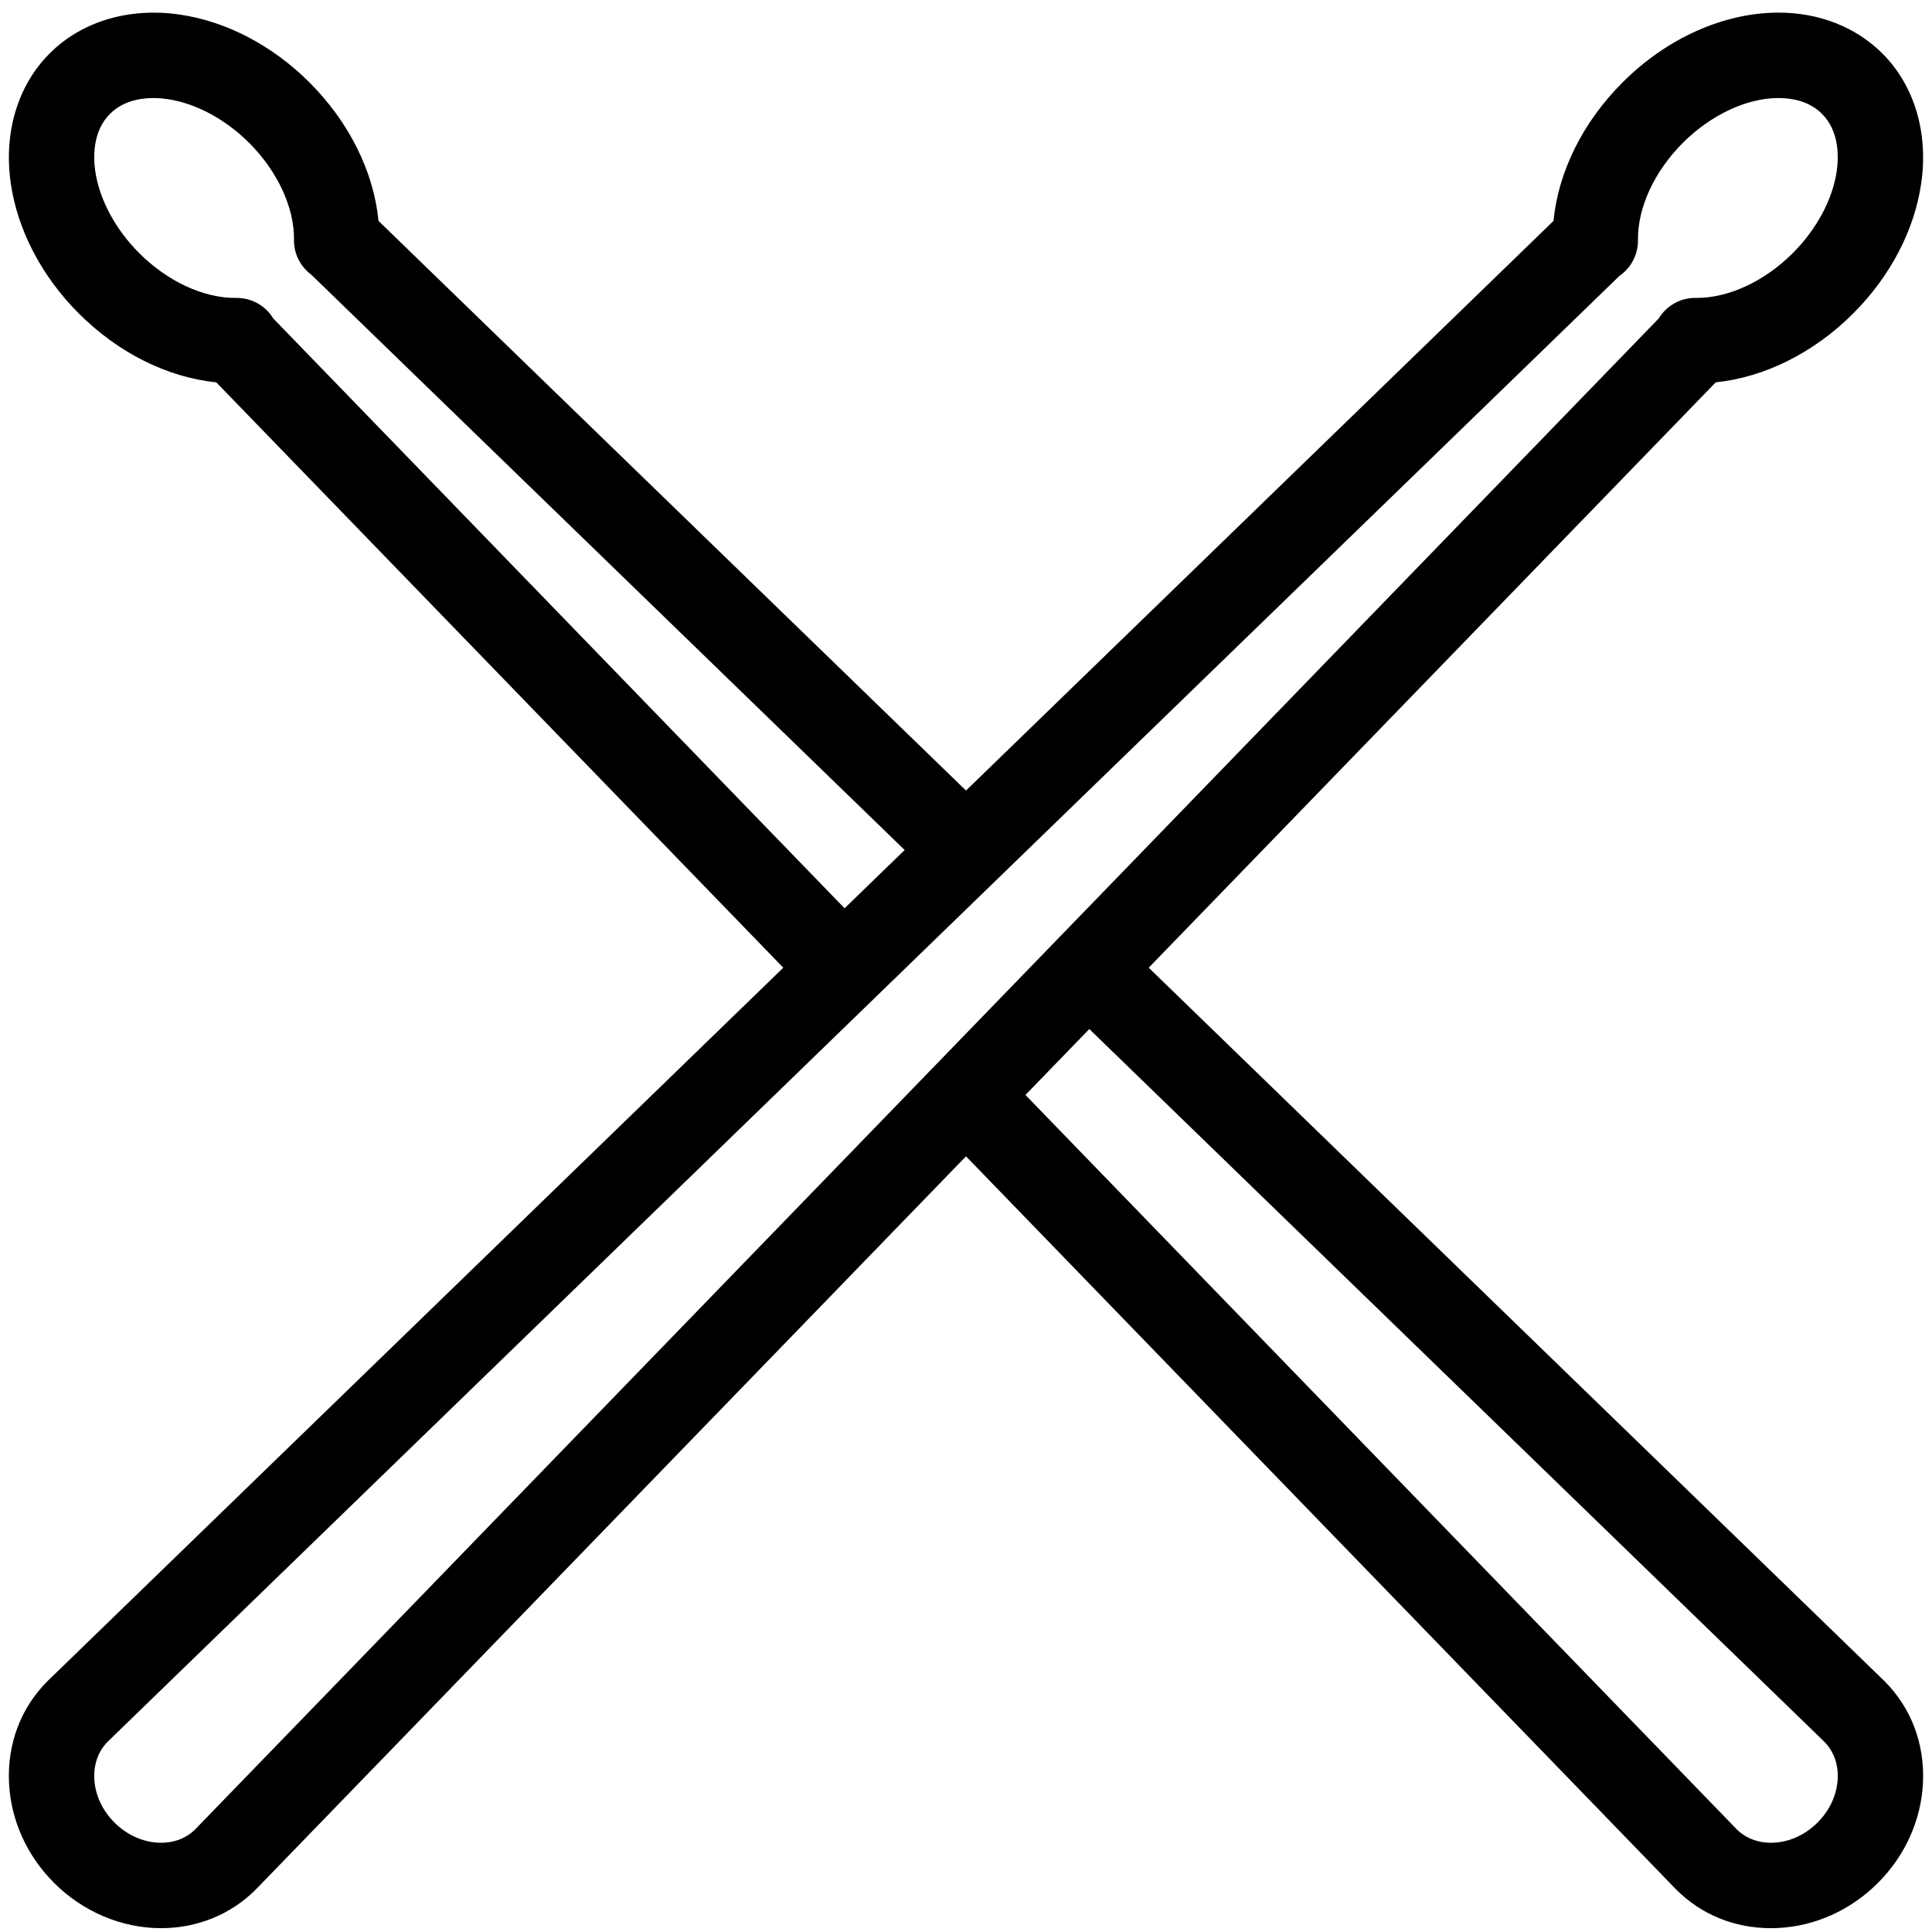 <?xml version="1.0" encoding="UTF-8" standalone="no"?>
<svg width="96px" height="96px" viewBox="0 0 96 96" version="1.1" xmlns="http://www.w3.org/2000/svg" xmlns:xlink="http://www.w3.org/1999/xlink">
    <!-- Generator: Sketch 3.7 (28169) - http://www.bohemiancoding.com/sketch -->
    <title>music</title>
    <desc>Created with Sketch.</desc>
    <defs></defs>
    <g id="Page-1" stroke="none" stroke-width="1" fill="none" fill-rule="evenodd">
        <g id="Icons" transform="translate(-146, -208)" fill="#000000">
            <g id="aesthetic" transform="translate(14, 89)">
                <g id="music" transform="translate(132.431, 119.627)">
                    <g id="Capa_1">
                        <path d="M93.213,82.913 C93.206,82.905 93.198,82.897 93.19,82.89 L56.648,47.458 L84.823,18.371 C87.253,18.12 89.699,16.903 91.655,14.947 C93.494,13.108 94.693,10.815 95.032,8.493 C95.399,5.977 94.695,3.62 93.102,2.029 C91.795,0.721 89.965,0 87.949,0 C85.223,0 82.393,1.266 80.187,3.474 C78.216,5.446 77,7.905 76.761,10.35 L47.569,38.655 L18.377,10.35 C18.138,7.905 16.922,5.446 14.951,3.474 C13.113,1.635 10.822,0.435 8.5,0.097 C5.983,-0.269 3.628,0.434 2.038,2.027 C0.443,3.62 -0.261,5.977 0.106,8.493 C0.445,10.815 1.644,13.107 3.483,14.947 C5.444,16.909 7.885,18.123 10.316,18.372 L38.49,47.458 L1.948,82.889 C1.94,82.897 1.932,82.905 1.924,82.912 C0.603,84.234 -0.074,86.025 0.017,87.955 C0.105,89.809 0.9,91.578 2.255,92.933 C3.682,94.363 5.619,95.183 7.569,95.183 L7.57,95.183 C9.368,95.183 11.039,94.503 12.273,93.268 C12.281,93.26 12.289,93.252 12.297,93.244 L47.569,56.83 L82.841,93.244 C82.848,93.252 82.856,93.26 82.864,93.268 C84.106,94.51 85.762,95.183 87.56,95.183 C87.674,95.183 87.79,95.18 87.905,95.175 C89.76,95.087 91.527,94.291 92.882,92.934 C94.238,91.578 95.033,89.809 95.12,87.955 C95.212,86.025 94.534,84.234 93.213,82.913 L93.213,82.913 Z M13.148,15.198 C12.767,14.569 12.082,14.176 11.334,14.176 C11.303,14.176 11.274,14.176 11.244,14.176 C9.657,14.176 7.881,13.346 6.482,11.946 C5.302,10.766 4.508,9.284 4.303,7.88 C4.202,7.19 4.163,5.9 5.036,5.029 C5.907,4.157 7.196,4.196 7.888,4.297 C9.291,4.501 10.772,5.295 11.951,6.475 C13.368,7.893 14.201,9.697 14.178,11.301 C14.169,11.988 14.497,12.618 15.031,13.016 L44.521,41.61 L41.536,44.505 L13.148,15.198 L13.148,15.198 Z M9.264,90.277 C8.711,90.824 8.038,90.939 7.569,90.939 C6.737,90.939 5.893,90.572 5.255,89.933 C4.647,89.325 4.292,88.552 4.254,87.755 C4.22,87.038 4.454,86.388 4.914,85.923 L80.042,13.078 C80.618,12.681 80.969,12.018 80.959,11.301 C80.937,9.697 81.769,7.892 83.186,6.475 C84.582,5.078 86.363,4.244 87.949,4.244 C88.574,4.244 89.454,4.38 90.103,5.03 C90.974,5.9 90.935,7.189 90.834,7.88 C90.63,9.284 89.835,10.765 88.656,11.946 C87.26,13.342 85.479,14.176 83.891,14.176 L83.832,14.176 C83.823,14.175 83.813,14.175 83.803,14.175 C83.055,14.175 82.37,14.569 81.989,15.198 L9.264,90.277 L9.264,90.277 Z M90.884,87.755 C90.846,88.552 90.491,89.325 89.882,89.934 C89.275,90.542 88.501,90.898 87.704,90.936 C86.99,90.97 86.338,90.736 85.873,90.277 L50.523,53.781 L53.696,50.505 L90.224,85.924 C90.683,86.389 90.917,87.039 90.884,87.755 L90.884,87.755 Z" id="Shape"></path>
                    </g>
                </g>
            </g>
        </g>
    </g>
</svg>